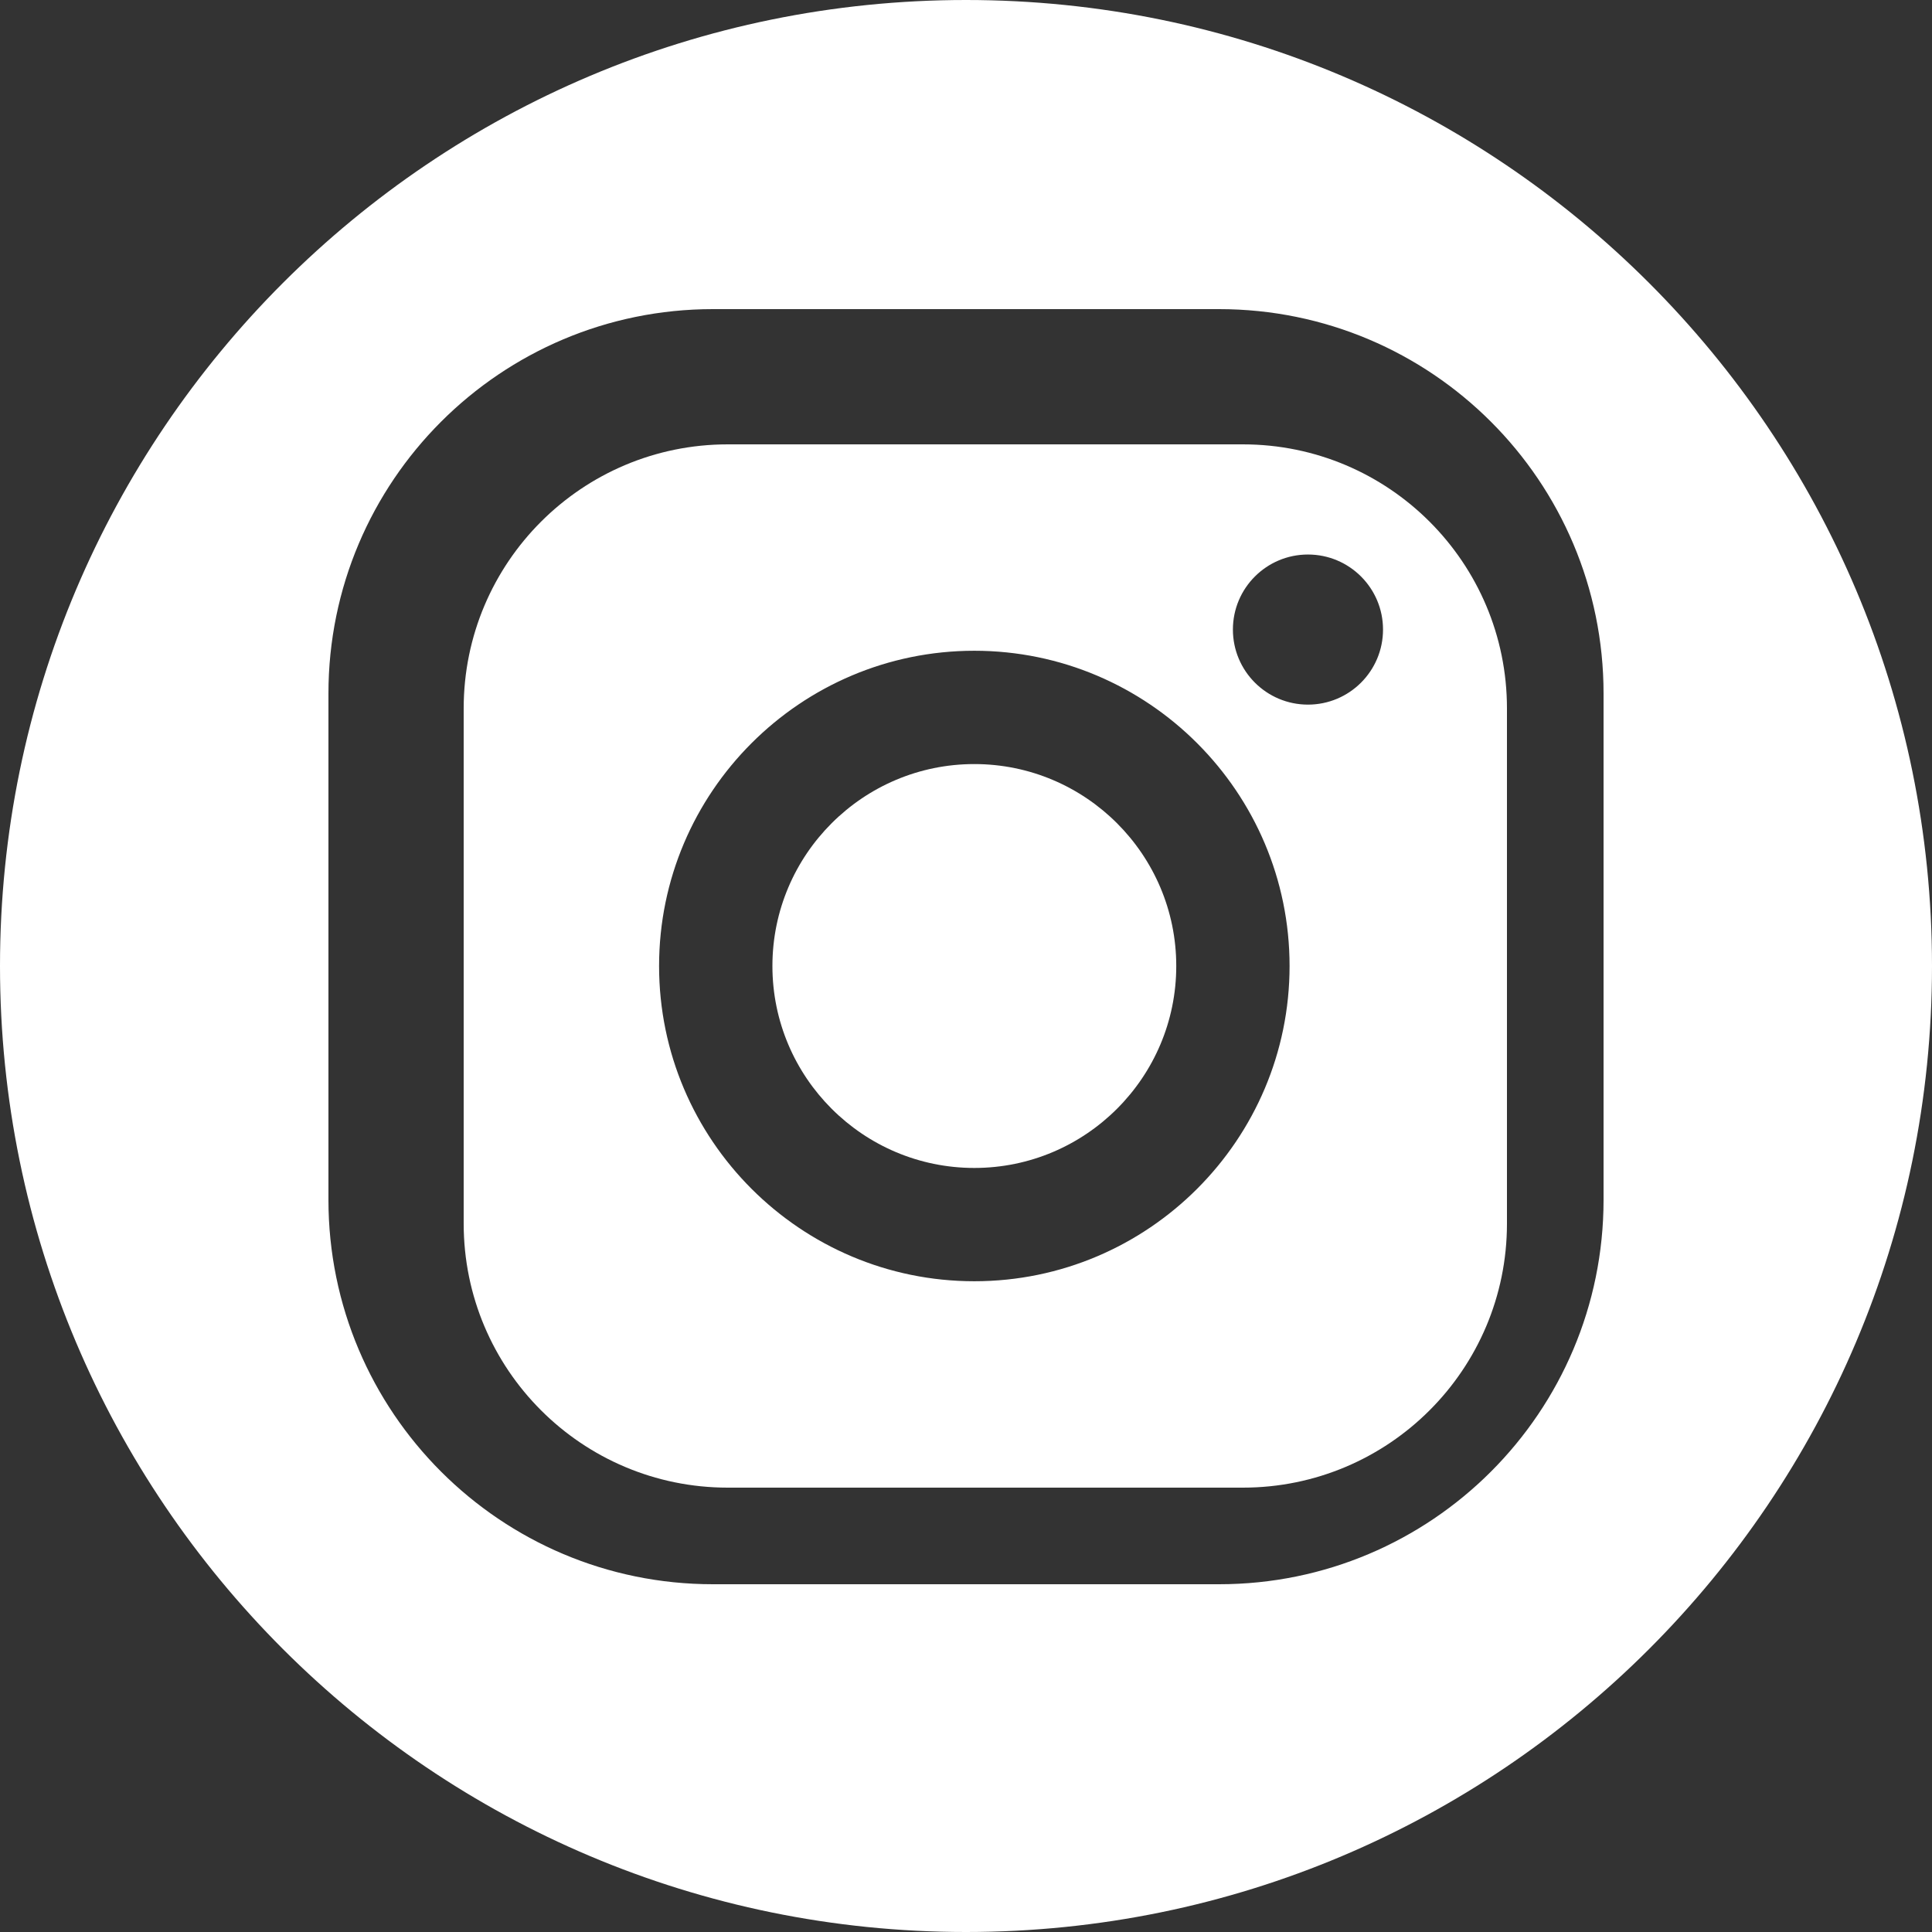<?xml version="1.0" encoding="utf-8"?>
<!-- Generator: Adobe Illustrator 16.0.0, SVG Export Plug-In . SVG Version: 6.00 Build 0)  -->
<!DOCTYPE svg PUBLIC "-//W3C//DTD SVG 1.1//EN" "http://www.w3.org/Graphics/SVG/1.1/DTD/svg11.dtd">
<svg version="1.1" xmlns="http://www.w3.org/2000/svg" xmlns:xlink="http://www.w3.org/1999/xlink" x="0px" y="0px" width="100px"
	 height="100px" viewBox="0 0 100 100" enable-background="new 0 0 100 100" xml:space="preserve">
<rect x="0" y="0" width="100" height="100" fill="#333333" stroke="none"/>
<g id="Ebene_1" display="none">
	<g display="inline">
		<g>
			<path fill="#FFFFFF" d="M50.001,0C22.386,0,0,22.385,0,50.001C0,77.616,22.386,100,50.001,100C77.612,100,100,77.616,100,50.001
				C100,22.385,77.612,0,50.001,0z M81,72H18V30h63V72z"/>
			<path fill="#FFFFFF" d="M81.521,72.832H18.479c-0.862,0-1.56-0.7-1.56-1.561V28.727c0-0.861,0.698-1.56,1.56-1.56h63.042
				c0.863,0,1.562,0.698,1.562,1.56v42.545C83.083,72.132,82.385,72.832,81.521,72.832z M20.038,69.715h59.925V30.287H20.038V69.715
				z"/>
		</g>
		<g>
			<path fill="#FFFFFF" d="M50,56.021c-2.077,0-4.151-0.741-5.804-2.22L17.441,29.891c-0.48-0.434-0.649-1.114-0.417-1.721
				c0.229-0.603,0.811-1.003,1.456-1.003h63.042c0.647,0,1.227,0.4,1.456,1.003c0.23,0.606,0.064,1.287-0.417,1.721L55.806,53.802
				l0,0C54.147,55.28,52.076,56.021,50,56.021z M22.562,30.287l23.711,21.19c2.125,1.897,5.332,1.897,7.456,0l23.708-21.19H22.562z
				 M54.768,52.639h0.029H54.768z"/>
		</g>
		<g>
			<path fill="#FFFFFF" d="M81.521,72.543H18.479c-0.646,0-1.228-0.401-1.456-1.002c-0.231-0.606-0.063-1.289,0.417-1.721
				l23.478-20.983c0.643-0.572,1.629-0.518,2.202,0.126c0.572,0.642,0.518,1.625-0.125,2.2L22.562,69.425h54.875l-20.43-18.261
				c-0.644-0.575-0.698-1.558-0.128-2.2c0.577-0.645,1.56-0.699,2.203-0.126L82.561,69.82c0.481,0.432,0.647,1.114,0.417,1.721
				C82.748,72.142,82.169,72.543,81.521,72.543z"/>
		</g>
	</g>
</g>
<g id="Ebene_2">
	<g>
		<path fill="#FFFFFF" d="M50,0C22.386,0,0,22.386,0,50c0,27.615,22.386,50,50,50c27.614,0,50-22.385,50-50
			C100,22.386,77.614,0,50,0z M83,62.099C83,73.09,74.09,82,63.098,82H36.902C25.911,82,17,73.09,17,62.099V35.901
			C17,24.91,25.911,16,36.902,16h26.195C74.09,16,83,24.91,83,35.901V62.099z"/>
		<path fill="#FFFFFF" d="M78,36.668C78,29.119,71.88,23,64.331,23H37.669C30.12,23,24,29.119,24,36.668v26.664
			C24,70.881,30.12,77,37.669,77h26.662C71.88,77,78,70.881,78,63.332V36.668z M50.431,66.317c-8.996,0-16.317-7.32-16.317-16.317
			s7.321-16.317,16.317-16.317c8.997,0,16.317,7.32,16.317,16.317S59.428,66.317,50.431,66.317z M67.7,36.471
			c-2.146,0-3.885-1.739-3.885-3.885c0-2.145,1.739-3.884,3.885-3.884s3.885,1.739,3.885,3.884
			C71.585,34.732,69.846,36.471,67.7,36.471z"/>
		<path fill="#FFFFFF" d="M50.431,39.548c-5.763,0-10.451,4.688-10.451,10.452s4.688,10.453,10.451,10.453
			c5.764,0,10.452-4.689,10.452-10.453S56.194,39.548,50.431,39.548z"/>
	</g>
</g>
</svg>
